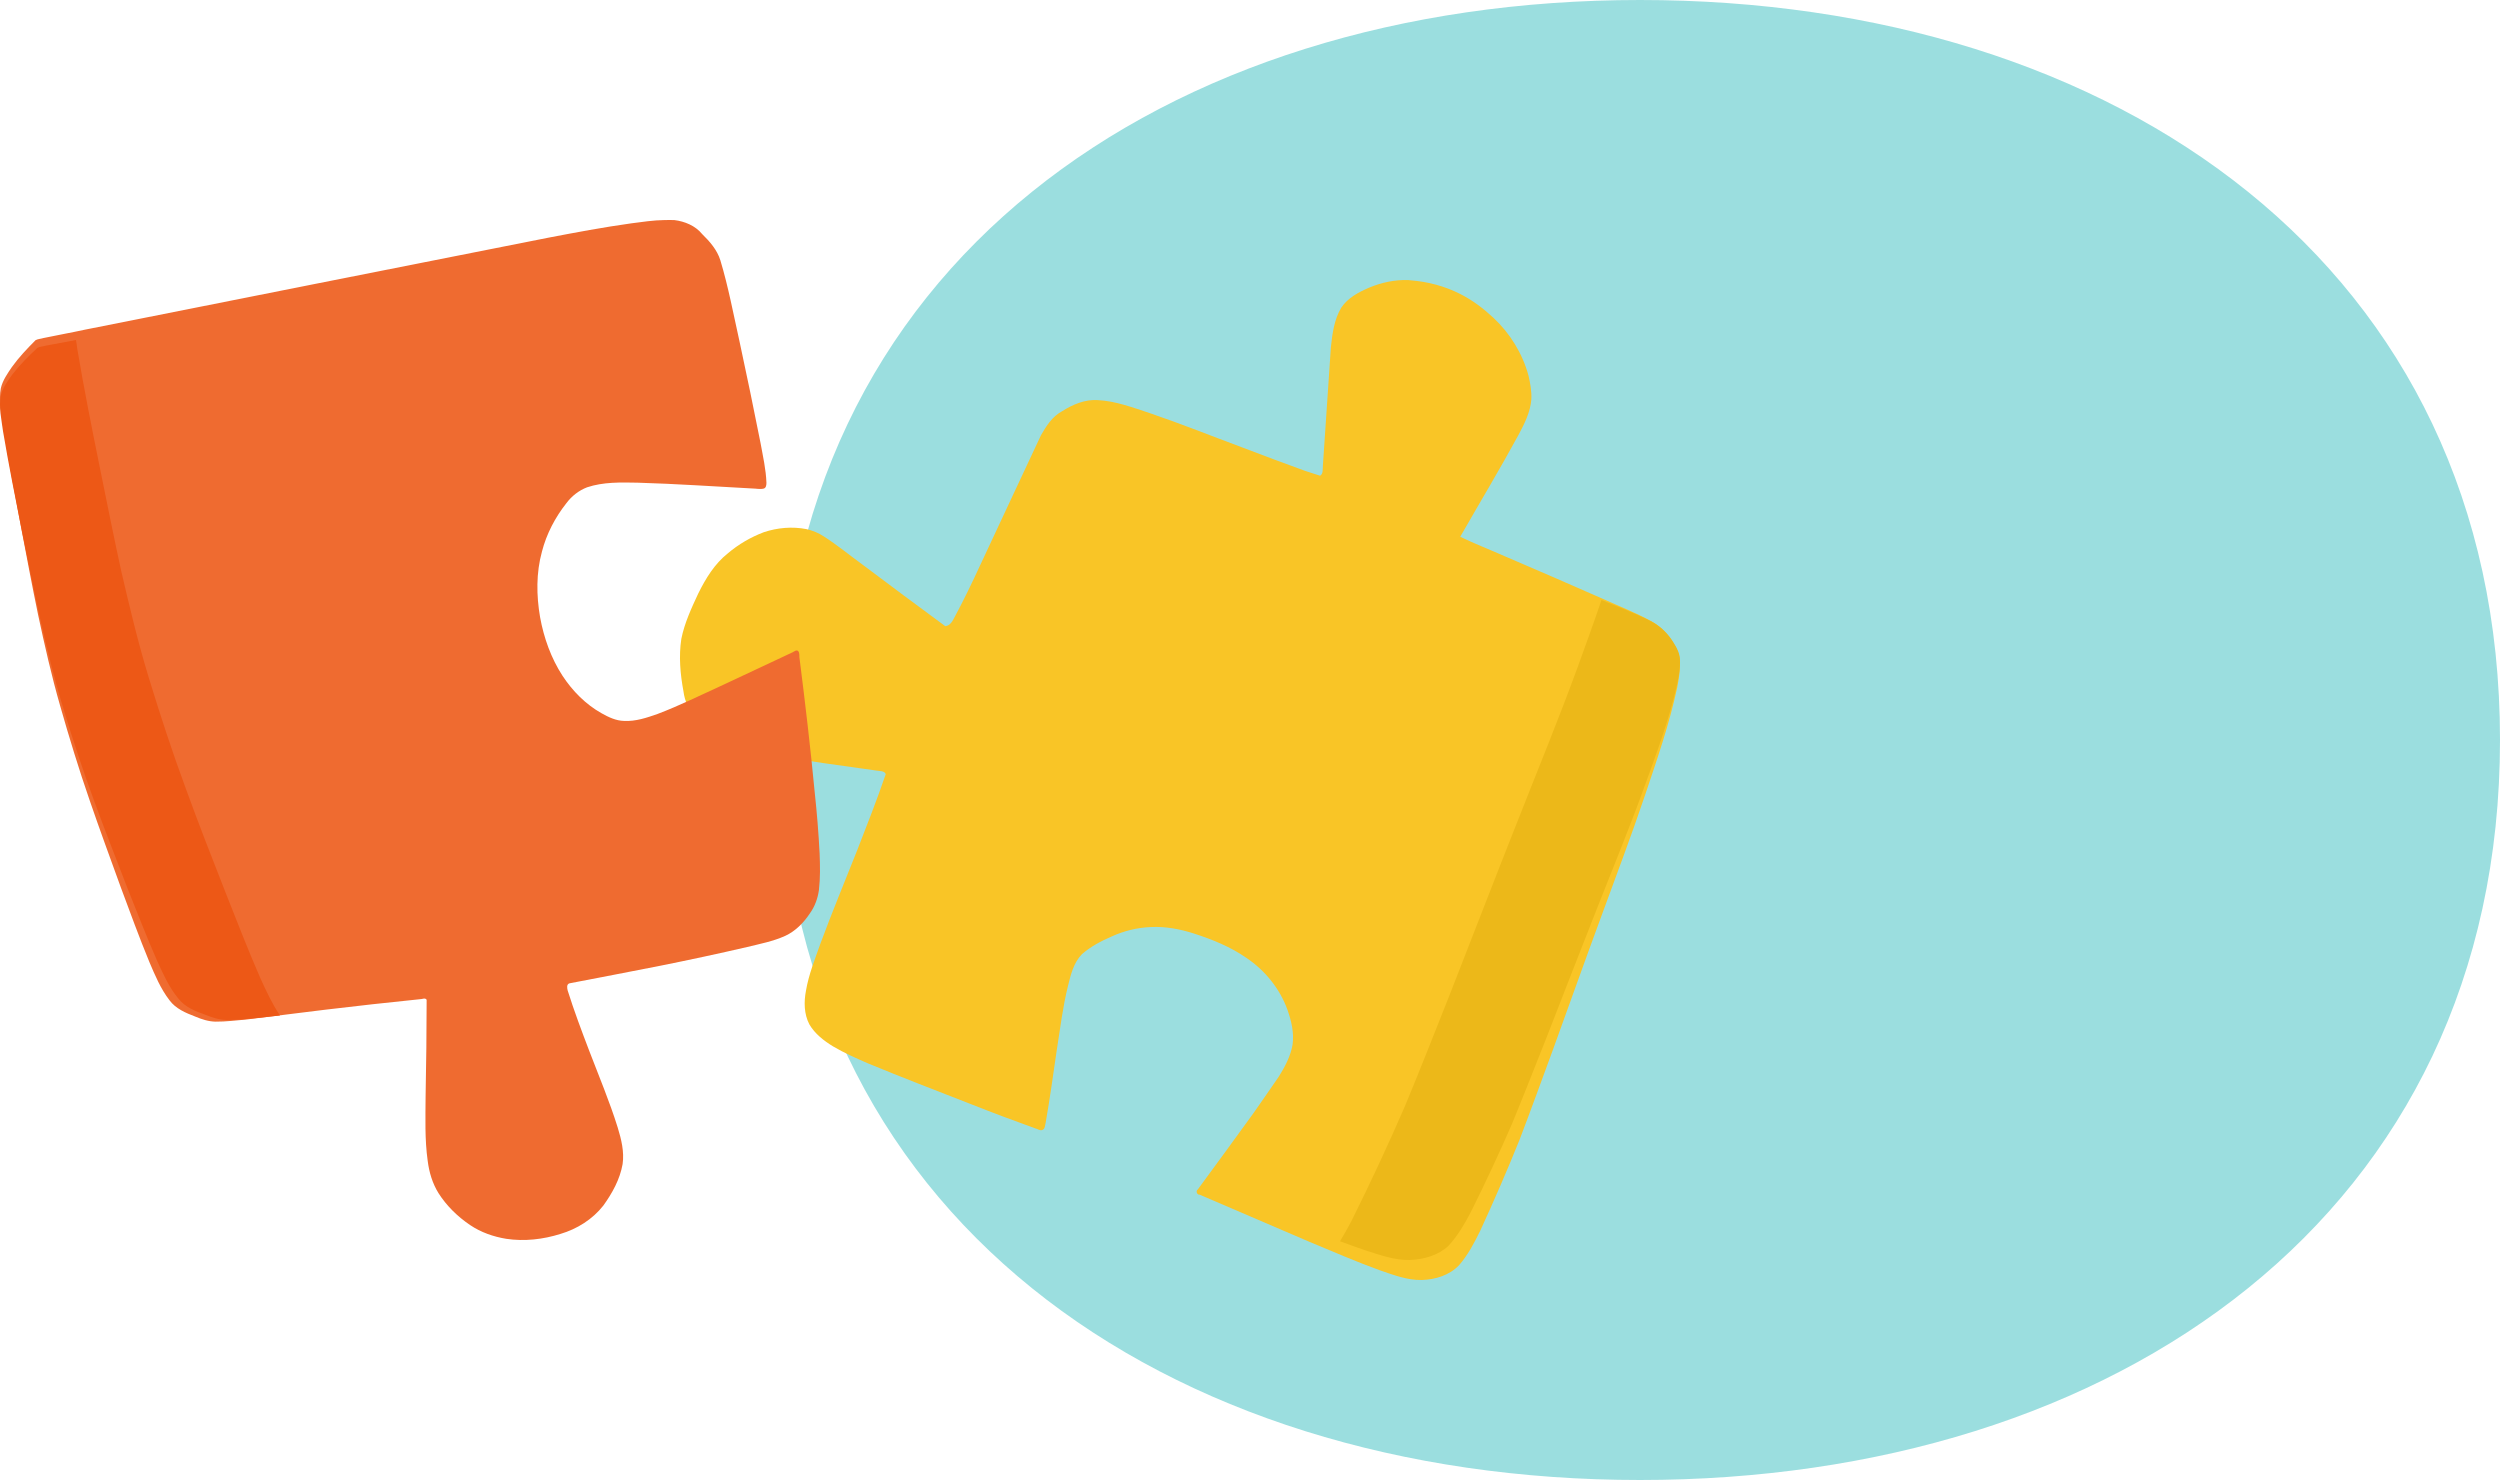 <svg xmlns="http://www.w3.org/2000/svg" width="125" height="74" viewBox="0 0 125 74">
    <g fill="none" fill-rule="evenodd">
        <g>
            <g>
                <path fill="#9BDEDF" d="M82 74c23.748 0 43-13.252 43-37 0-23.748-19.252-37-43-37S39 13.252 39 37c0 23.748 19.252 37 43 37z" transform="translate(-558 -1977) translate(558 1977)"/>
                <g>
                    <path fill="#F9C526" d="M13.48 3.015c-.868.066-1.725.293-2.498.688-.604.305-1.15.718-1.646 1.18-.839.782-1.461 1.793-1.762 2.9-.088.384-.16.779-.142 1.174.047.647.346 1.232.647 1.796.933 1.717 1.939 3.387 2.91 5.085-.755.365-1.534.665-2.3 1.005-1.611.694-3.222 1.384-4.82 2.094-.821.373-1.66.7-2.45 1.133-.485.263-.873.681-1.137 1.165-.144.247-.263.515-.276.803-.03.455.054.91.138 1.359.39 1.818 1.006 3.583 1.6 5.35.687 2.04 1.454 4.056 2.196 6.084.815 2.209 1.605 4.429 2.408 6.642.557 1.515 1.107 3.029 1.682 4.536.617 1.526 1.269 3.035 1.959 4.53.299.611.616 1.215 1.065 1.73.48.496 1.18.712 1.856.73.726.017 1.408-.251 2.084-.48 1.203-.436 2.371-.944 3.551-1.435 1.826-.784 3.653-1.568 5.473-2.351.138.017.204-.192.09-.264-.935-1.28-1.88-2.555-2.808-3.848-.414-.599-.832-1.19-1.24-1.789-.305-.49-.587-1.017-.688-1.592-.085-.599.06-1.196.257-1.758.383-1.054 1.12-1.964 2.048-2.586.796-.556 1.706-.922 2.63-1.221.687-.22 1.41-.358 2.136-.323.682.024 1.36.191 1.976.473.527.227 1.048.503 1.48.88.418.424.562 1.023.7 1.585.257 1.042.39 2.112.556 3.173.18 1.231.348 2.458.563 3.685.037.12.024.305.168.353.126.042.233-.06.353-.083 1.096-.395 2.186-.803 3.27-1.233 1.701-.665 3.407-1.318 5.095-2.018.593-.257 1.186-.52 1.743-.848.461-.282.91-.629 1.185-1.102.27-.515.276-1.13.168-1.688-.137-.807-.449-1.573-.718-2.34-.581-1.573-1.228-3.123-1.845-4.684-.49-1.258-.988-2.52-1.425-3.8.072-.174.294-.144.449-.174 1.755-.245 3.509-.485 5.252-.778.671-.113 1.335-.251 1.994-.424.353-.103.73-.204 1.012-.455.342-.282.61-.634.867-.982.27-.395.48-.844.54-1.322.161-.863.24-1.754.107-2.627-.16-.797-.509-1.544-.849-2.274-.372-.749-.815-1.478-1.473-1.999-.534-.455-1.15-.813-1.803-1.06-.682-.227-1.42-.292-2.126-.155-.311.072-.616.192-.88.371-.659.42-1.263.922-1.891 1.377-1.385 1.047-2.78 2.076-4.175 3.106-.257-.025-.377-.282-.48-.48-.448-.832-.855-1.68-1.25-2.537-1.024-2.178-2.03-4.356-3.054-6.529-.263-.46-.568-.939-1.048-1.196-.532-.34-1.15-.604-1.79-.562-.911.047-1.767.377-2.623.658-1.544.526-3.066 1.137-4.593 1.705-1.053.402-2.102.795-3.16 1.178-.246.079-.493.163-.744.24-.167-.102-.12-.328-.138-.495-.137-1.977-.262-3.951-.4-5.926-.073-.681-.163-1.388-.522-1.987-.33-.49-.867-.77-1.395-.998-.622-.258-1.293-.402-1.963-.377-.037.006-.066.006-.097.012z" transform="translate(-558 -1977) translate(558 1977) matrix(-1 0 0 1 84 11)"/>
                    <path fill="#EF6B30" d="M50.29.003c-.525.064-1.058.281-1.402.705-.38.37-.748.793-.907 1.31-.402 1.333-.654 2.704-.958 4.06-.368 1.693-.713 3.385-1.052 5.083-.118.658-.27 1.31-.293 1.98 0 .113.018.259.14.289.188.046.375-.006.562-.006 1.91-.101 3.823-.235 5.74-.29.842-.016 1.713-.04 2.525.231.41.158.766.435 1.03.787.567.717 1 1.545 1.227 2.426.293 1.064.281 2.198.094 3.28-.187 1.034-.549 2.05-1.122 2.931-.503.764-1.159 1.43-1.953 1.874-.344.194-.724.376-1.129.383-.573.03-1.128-.158-1.665-.346-1.117-.423-2.187-.959-3.275-1.452-1.162-.54-2.32-1.088-3.483-1.634-.081-.04-.188-.135-.274-.064-.1.11-.042.27-.077.406-.281 2.214-.543 4.436-.754 6.662-.11 1.017-.193 2.034-.245 3.057-.024.61-.036 1.221.034 1.826.058.418.205.823.45 1.164.31.47.725.894 1.234 1.128.609.276 1.263.4 1.906.558 1.45.336 2.899.647 4.361.94 1.503.3 3.016.583 4.524.876.153.047.117.24.088.358-.321 1.023-.701 2.028-1.082 3.027-.484 1.27-1.017 2.527-1.42 3.825-.18.588-.334 1.21-.245 1.828.134.764.52 1.457.964 2.074.538.687 1.309 1.169 2.14 1.416.87.276 1.806.382 2.713.246.642-.105 1.267-.323 1.806-.687.626-.423 1.18-.963 1.583-1.598.304-.489.469-1.047.54-1.617.15-1.068.11-2.155.104-3.237-.03-1.603-.052-3.209-.052-4.812.076-.123.221-.024.332-.03 1.573.16 3.145.335 4.718.523 1.322.154 2.642.336 3.97.494.508.04 1.017.111 1.532.105.35-.004.694-.117 1.016-.253.474-.182.981-.392 1.293-.821.443-.576.724-1.252 1.004-1.91.509-1.234.965-2.491 1.432-3.743.52-1.434 1.048-2.867 1.544-4.313.544-1.569 1.029-3.156 1.485-4.755.432-1.504.777-3.03 1.104-4.559.304-1.468.58-2.944.86-4.418.315-1.686.631-3.368.9-5.06.07-.611.216-1.234.1-1.845-.094-.394-.333-.73-.55-1.051-.35-.489-.766-.924-1.187-1.346-.123-.065-.263-.065-.392-.106-.7-.147-1.396-.27-2.092-.422C72.02 3.945 64.298 2.41 56.58.884 55.202.62 53.828.361 52.436.167c-.555-.071-1.11-.158-1.665-.164-.165-.006-.322 0-.48 0z" transform="translate(-558 -1977) translate(558 1977) matrix(-1 0 0 1 84 11)"/>
                    <path fill="#ED5816" d="M80.2 6c-.026.14-.043.283-.062.429-.333 1.982-.727 3.959-1.127 5.935-.351 1.727-.695 3.46-1.071 5.181-.418 1.797-.843 3.588-1.385 5.357-.572 1.871-1.182 3.738-1.864 5.576-.616 1.697-1.275 3.379-1.934 5.06-.584 1.472-1.15 2.944-1.785 4.393-.288.625-.578 1.263-.972 1.843.345.04.69.08 1.035.116.534.046 1.07.116 1.612.11.375-.006.733-.116 1.072-.256.504-.18 1.033-.387 1.36-.811.467-.563.762-1.229 1.058-1.877.536-1.218 1.015-2.459 1.508-3.693.547-1.414 1.101-2.828 1.625-4.254.572-1.548 1.088-3.118 1.563-4.69.455-1.483.819-2.989 1.164-4.503.32-1.45.608-2.903.905-4.353.332-1.663.664-3.32.946-4.996.075-.596.229-1.21.106-1.819-.1-.383-.351-.714-.578-1.033-.37-.48-.807-.91-1.25-1.326-.129-.064-.277-.064-.413-.106-.504-.098-1.01-.19-1.514-.283z" transform="translate(-558 -1977) translate(558 1977) matrix(-1 0 0 1 84 11)"/>
                    <path fill="#ECB819" d="M3.92 19c-.816.337-1.644.651-2.434 1.045-.507.256-.915.663-1.191 1.133-.151.237-.276.5-.29.779-.03.44.064.881.152 1.31.401 1.772 1.046 3.485 1.668 5.193.72 1.986 1.53 3.942 2.302 5.904.852 2.15 1.679 4.297 2.52 6.445.583 1.47 1.16 2.945 1.761 4.402.647 1.486 1.331 2.95 2.052 4.395.313.593.652 1.185 1.116 1.684.502.476 1.236.685 1.944.71.759.016 1.473-.25 2.181-.472.44-.146.867-.308 1.299-.464-.2-.331-.388-.663-.565-.999-.946-1.9-1.843-3.821-2.683-5.76-.796-1.91-1.549-3.844-2.314-5.766-1.103-2.816-2.189-5.638-3.304-8.449-1.01-2.571-2.07-5.138-3.017-7.734-.401-1.114-.815-2.235-1.19-3.356H3.92z" transform="translate(-558 -1977) translate(558 1977) matrix(-1 0 0 1 84 11)"/>
                </g>
            </g>
        </g>
    </g>
</svg>
